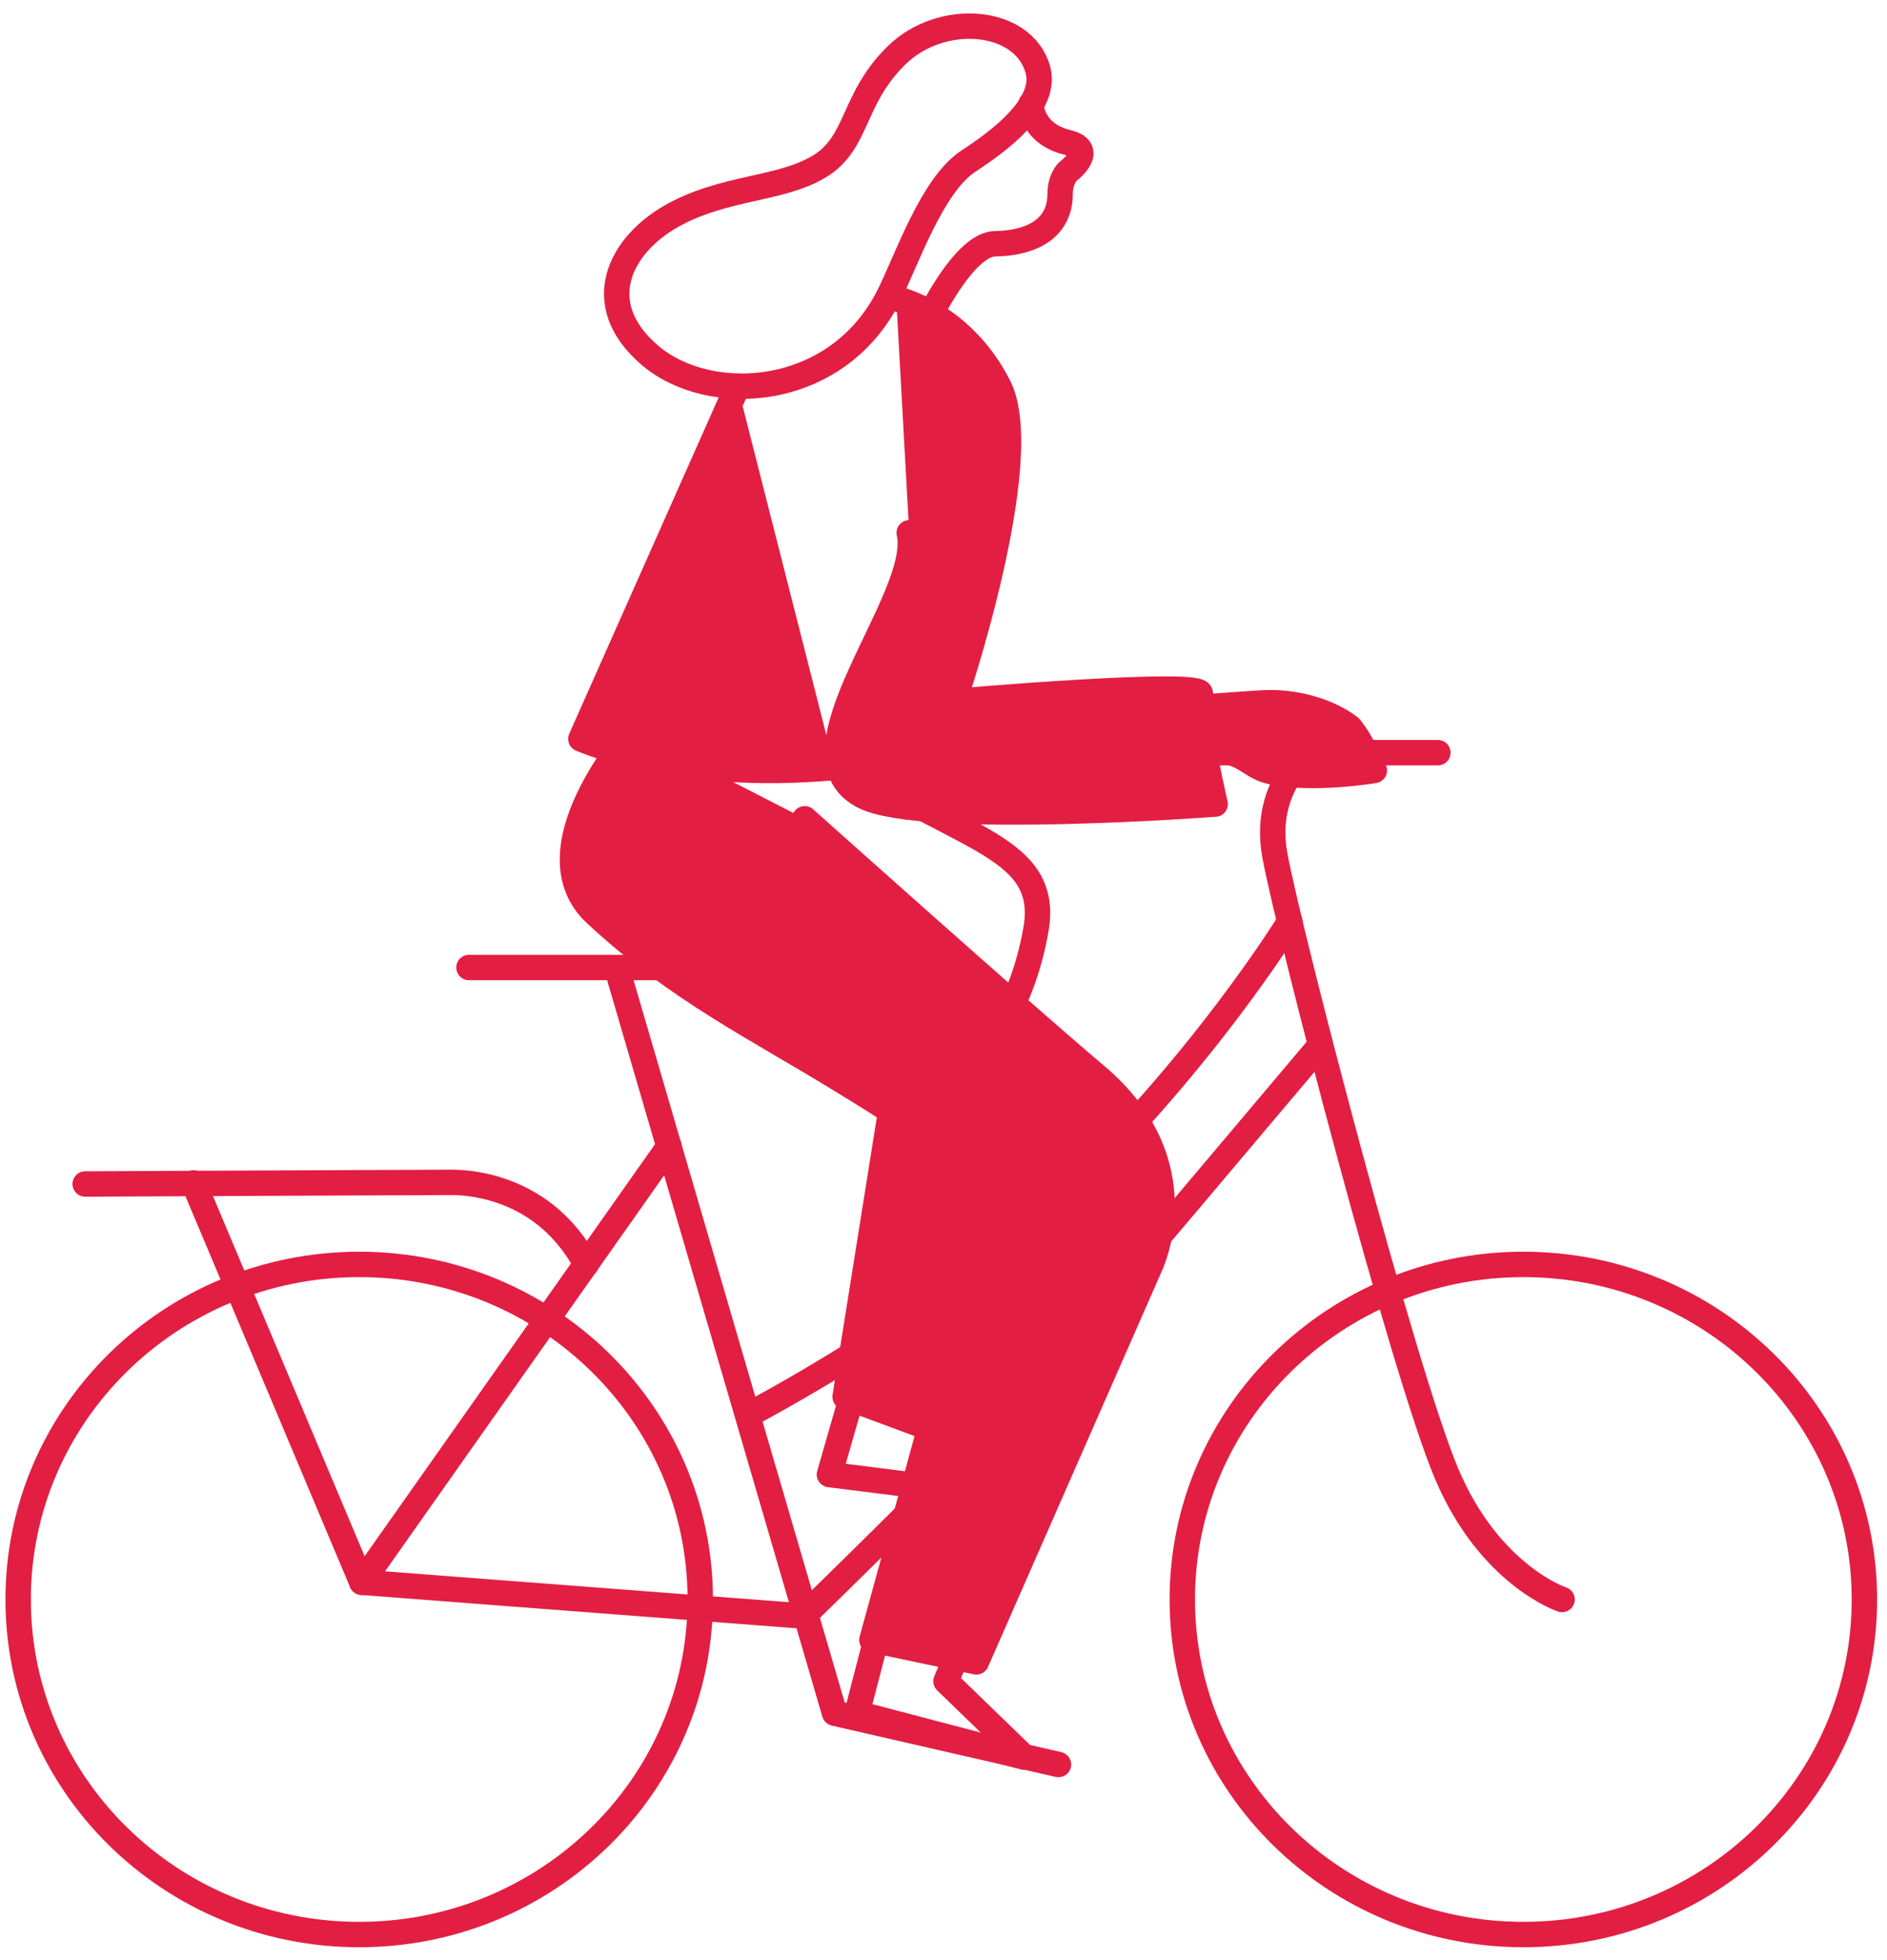 <?xml version="1.0" encoding="UTF-8" ?>
<svg width="104px" height="108px" viewBox="0 0 104 108" version="1.1" xmlns="http://www.w3.org/2000/svg" xmlns:xlink="http://www.w3.org/1999/xlink">
    <!-- Generator: sketchtool 52.6 (67491) - http://www.bohemiancoding.com/sketch -->
    <title>53B94525-BF38-4B16-8B9C-EB370129D031-477-00001917F368F843</title>
    <desc>Created with sketchtool.</desc>
    <g id="Mobile-Pres-R3" stroke="none" stroke-width="1" fill="none" fill-rule="evenodd">
        <g id="0.0-Home-—-Mobile-No-image" transform="translate(-19, -6416)">
            <g id="footer/-footer-mobile-v2" transform="translate(0, 6024)">
                <g id="Footer-mobile-v2">
                    <g id="illustration" transform="translate(0, 393.158)">
                        <g id="girl-bike" transform="translate(20, 0)">
                            <polyline id="Stroke-1" stroke="#E31E43" stroke-width="1.4" stroke-linecap="round" stroke-linejoin="round" points="46.341 74.424 44.712 80.088 54.493 81.315 50.829 77.673 50.005 76.446"></polyline>
                            <path d="M78.247,40.313 L59.384,40.313" id="Stroke-2" stroke="#E31E43" stroke-width="1.4" stroke-linecap="round" stroke-linejoin="round"></path>
                            <g id="Group-5" transform="translate(45.411, 59.952)">
                                <polyline id="Fill-3" fill="#E31E43" points="8.836 3.109 5.533 17.841 0.167 15.85 2.644 0.322"></polyline>
                                <polyline id="Stroke-4" stroke="#E31E43" stroke-width="1.4" stroke-linecap="round" stroke-linejoin="round" points="8.836 3.109 5.533 17.841 0.167 15.85 2.644 0.322"></polyline>
                            </g>
                            <g id="Group-50">
                                <path d="M37.594,86.972 C37.594,97.168 29.178,105.433 18.797,105.433 C8.416,105.433 -4.11290323e-05,97.168 -4.11290323e-05,86.972 C-4.11290323e-05,76.775 8.416,68.51 18.797,68.51 C29.178,68.51 37.594,76.775 37.594,86.972 Z" id="Stroke-6" stroke="#E31E43" stroke-width="1.4" stroke-linecap="round" stroke-linejoin="round"></path>
                                <path d="M101.755,86.972 C101.755,97.168 93.339,105.433 82.958,105.433 C72.577,105.433 64.161,97.168 64.161,86.972 C64.161,76.775 72.577,68.51 82.958,68.51 C93.339,68.51 101.755,76.775 101.755,86.972 Z" id="Stroke-8" stroke="#E31E43" stroke-width="1.4" stroke-linecap="round" stroke-linejoin="round"></path>
                                <path d="M85.092,86.972 C85.092,86.972 81.093,85.654 78.719,80.02 C76.346,74.387 70.085,50.418 69.263,45.975 C68.44,41.531 72.142,39.511 72.142,39.511" id="Stroke-10" stroke="#E31E43" stroke-width="1.4" stroke-linecap="round" stroke-linejoin="round"></path>
                                <path d="M43.387,87.789 C43.387,87.789 53.352,78.082 55.661,75.44 C57.97,72.798 71.731,56.477 71.731,56.477" id="Stroke-12" stroke="#E31E43" stroke-width="1.4" stroke-linecap="round" stroke-linejoin="round"></path>
                                <path d="M70.085,49.61 C70.085,49.61 65.15,57.689 56.924,65.365 C50.385,71.466 40.473,76.675 40.473,76.675" id="Stroke-14" stroke="#E31E43" stroke-width="1.4" stroke-linecap="round" stroke-linejoin="round"></path>
                                <polyline id="Stroke-16" stroke="#E31E43" stroke-width="1.4" stroke-linecap="round" stroke-linejoin="round" points="33.069 52.438 44.997 93.238 57.335 96.065"></polyline>
                                <polyline id="Stroke-18" stroke="#E31E43" stroke-width="1.4" stroke-linecap="round" stroke-linejoin="round" points="35.876 61.999 18.94 86.024 43.288 87.886"></polyline>
                                <path d="M24.846,52.151 L39.125,52.151" id="Stroke-20" stroke="#E31E43" stroke-width="1.4" stroke-linecap="round" stroke-linejoin="round"></path>
                                <path d="M50.344,16.082 C50.344,16.082 52.206,12.288 53.851,12.271 C55.625,12.252 57.427,11.58 57.427,9.52 C57.427,8.712 57.838,8.308 57.838,8.308 C57.838,8.308 59.483,7.096 57.838,6.692 C55.803,6.193 55.823,4.574 55.823,4.574" id="Stroke-22" stroke="#E31E43" stroke-width="1.4" stroke-linecap="round" stroke-linejoin="round"></path>
                                <path d="M52.376,7.718 C54.055,6.617 56.769,4.633 56.193,2.652 C55.37,-0.175 50.875,-0.529 48.407,1.895 C45.939,4.319 46.322,6.692 44.174,8.003 C42.026,9.313 38.919,9.116 36.04,10.732 C33.161,12.348 31.515,15.579 34.806,18.407 C38.096,21.235 45.088,20.831 47.967,15.175 C48.957,13.23 50.344,9.05 52.376,7.718 Z" id="Stroke-24" stroke="#E31E43" stroke-width="1.4" stroke-linecap="round" stroke-linejoin="round"></path>
                                <g id="Group-29" transform="translate(30.435, 38.78)">
                                    <path d="M3.456,0.327 C3.456,0.327 -2.406,6.896 1.4,10.426 C5.948,14.644 10.273,16.713 15.008,19.63 C16.638,20.635 17.344,21.035 19.441,22.533 C20.148,23.038 23.198,24.917 23.198,25.777 C23.198,26.584 16.618,50.418 16.618,50.418 L22.376,51.63 L31.956,29.816 C31.956,29.816 34.715,24.161 28.956,19.313 C24.957,15.947 12.916,5.175 12.916,5.175" id="Fill-26" fill="#E31E43"></path>
                                    <path d="M3.456,0.327 C3.456,0.327 -2.406,6.896 1.4,10.426 C5.948,14.644 10.273,16.713 15.008,19.63 C16.638,20.635 17.344,21.035 19.441,22.533 C20.148,23.038 23.198,24.917 23.198,25.777 C23.198,26.584 16.618,50.418 16.618,50.418 L22.376,51.63 L31.956,29.816 C31.956,29.816 34.715,24.161 28.956,19.313 C24.957,15.947 12.916,5.175 12.916,5.175" id="Stroke-28" stroke="#E31E43" stroke-width="1.4" stroke-linecap="round" stroke-linejoin="round"></path>
                                </g>
                                <path d="M42.94,39.915 C42.94,39.915 51.166,43.955 53.223,45.167 C55.279,46.378 56.513,47.59 56.102,50.014 C55.69,52.438 54.868,54.054 54.868,54.054" id="Stroke-30" stroke="#E31E43" stroke-width="1.4" stroke-linecap="round" stroke-linejoin="round"></path>
                                <polyline id="Stroke-32" stroke="#E31E43" stroke-width="1.4" stroke-linecap="round" stroke-linejoin="round" points="47.144 89.722 46.231 93.238 55.459 95.661 51.136 91.474 51.664 90.224"></polyline>
                                <path d="M18.94,86.024 L9.672,64.019" id="Stroke-34" stroke="#E31E43" stroke-width="1.4" stroke-linecap="round" stroke-linejoin="round"></path>
                                <path d="M3.695,64.079 C3.695,64.079 22.71,63.989 23.899,63.989 C25.089,63.989 29.067,64.328 31.307,68.508" id="Stroke-36" stroke="#E31E43" stroke-width="1.4" stroke-linecap="round" stroke-linejoin="round"></path>
                                <g id="Group-41" transform="translate(30.847, 19.794)">
                                    <path d="M8.803,0.327 L0.166,19.762 C0.166,19.762 5.513,22.141 14.15,21.333" id="Fill-38" fill="#E31E43"></path>
                                    <path d="M8.803,0.327 L0.166,19.762 C0.166,19.762 5.513,22.141 14.15,21.333" id="Stroke-40" stroke="#E31E43" stroke-width="1.4" stroke-linecap="round" stroke-linejoin="round"></path>
                                </g>
                                <g id="Group-45" transform="translate(64.984, 37.164)">
                                    <path d="M0.084,3.081 C2.574,2.783 2.678,3.882 4.056,4.192 C6.353,4.708 9.762,4.13 9.762,4.13 C9.762,4.13 9.09,2.555 8.408,1.747 C7.291,0.893 5.625,0.396 4.056,0.396 C3.234,0.396 0.599,0.639 0.084,0.639" id="Fill-42" fill="#E31E43"></path>
                                    <path d="M0.084,3.081 C2.574,2.783 2.678,3.882 4.056,4.192 C6.353,4.708 9.762,4.13 9.762,4.13 C9.762,4.13 9.09,2.555 8.408,1.747 C7.291,0.893 5.625,0.396 4.056,0.396 C3.234,0.396 0.599,0.639 0.084,0.639" id="Stroke-44" stroke="#E31E43" stroke-width="1.4" stroke-linecap="round" stroke-linejoin="round"></path>
                                </g>
                                <g id="Group-49" transform="translate(44.831, 14.946)">
                                    <path d="M3.565,0.354 C3.565,0.354 7.158,1.135 9.214,5.175 C11.271,9.214 6.747,22.545 6.747,22.545 C6.747,22.545 20.731,21.333 20.319,22.141 C20.158,22.458 20.25,23.463 20.422,24.565 C20.687,26.266 21.142,28.2 21.142,28.2 C21.142,28.2 5.101,29.412 1.811,27.796 C-2.871,25.497 5.101,16.889 4.279,13.254" id="Fill-46" fill="#E31E43"></path>
                                    <path d="M3.565,0.354 C3.565,0.354 7.158,1.135 9.214,5.175 C11.271,9.214 6.747,22.545 6.747,22.545 C6.747,22.545 20.731,21.333 20.319,22.141 C20.158,22.458 20.25,23.463 20.422,24.565 C20.687,26.266 21.142,28.2 21.142,28.2 C21.142,28.2 5.101,29.412 1.811,27.796 C-2.871,25.497 5.101,16.889 4.279,13.254" id="Stroke-48" stroke="#E31E43" stroke-width="1.4" stroke-linecap="round" stroke-linejoin="round"></path>
                                </g>
                            </g>
                        </g>
                    </g>
                </g>
            </g>
        </g>
    </g>
</svg>